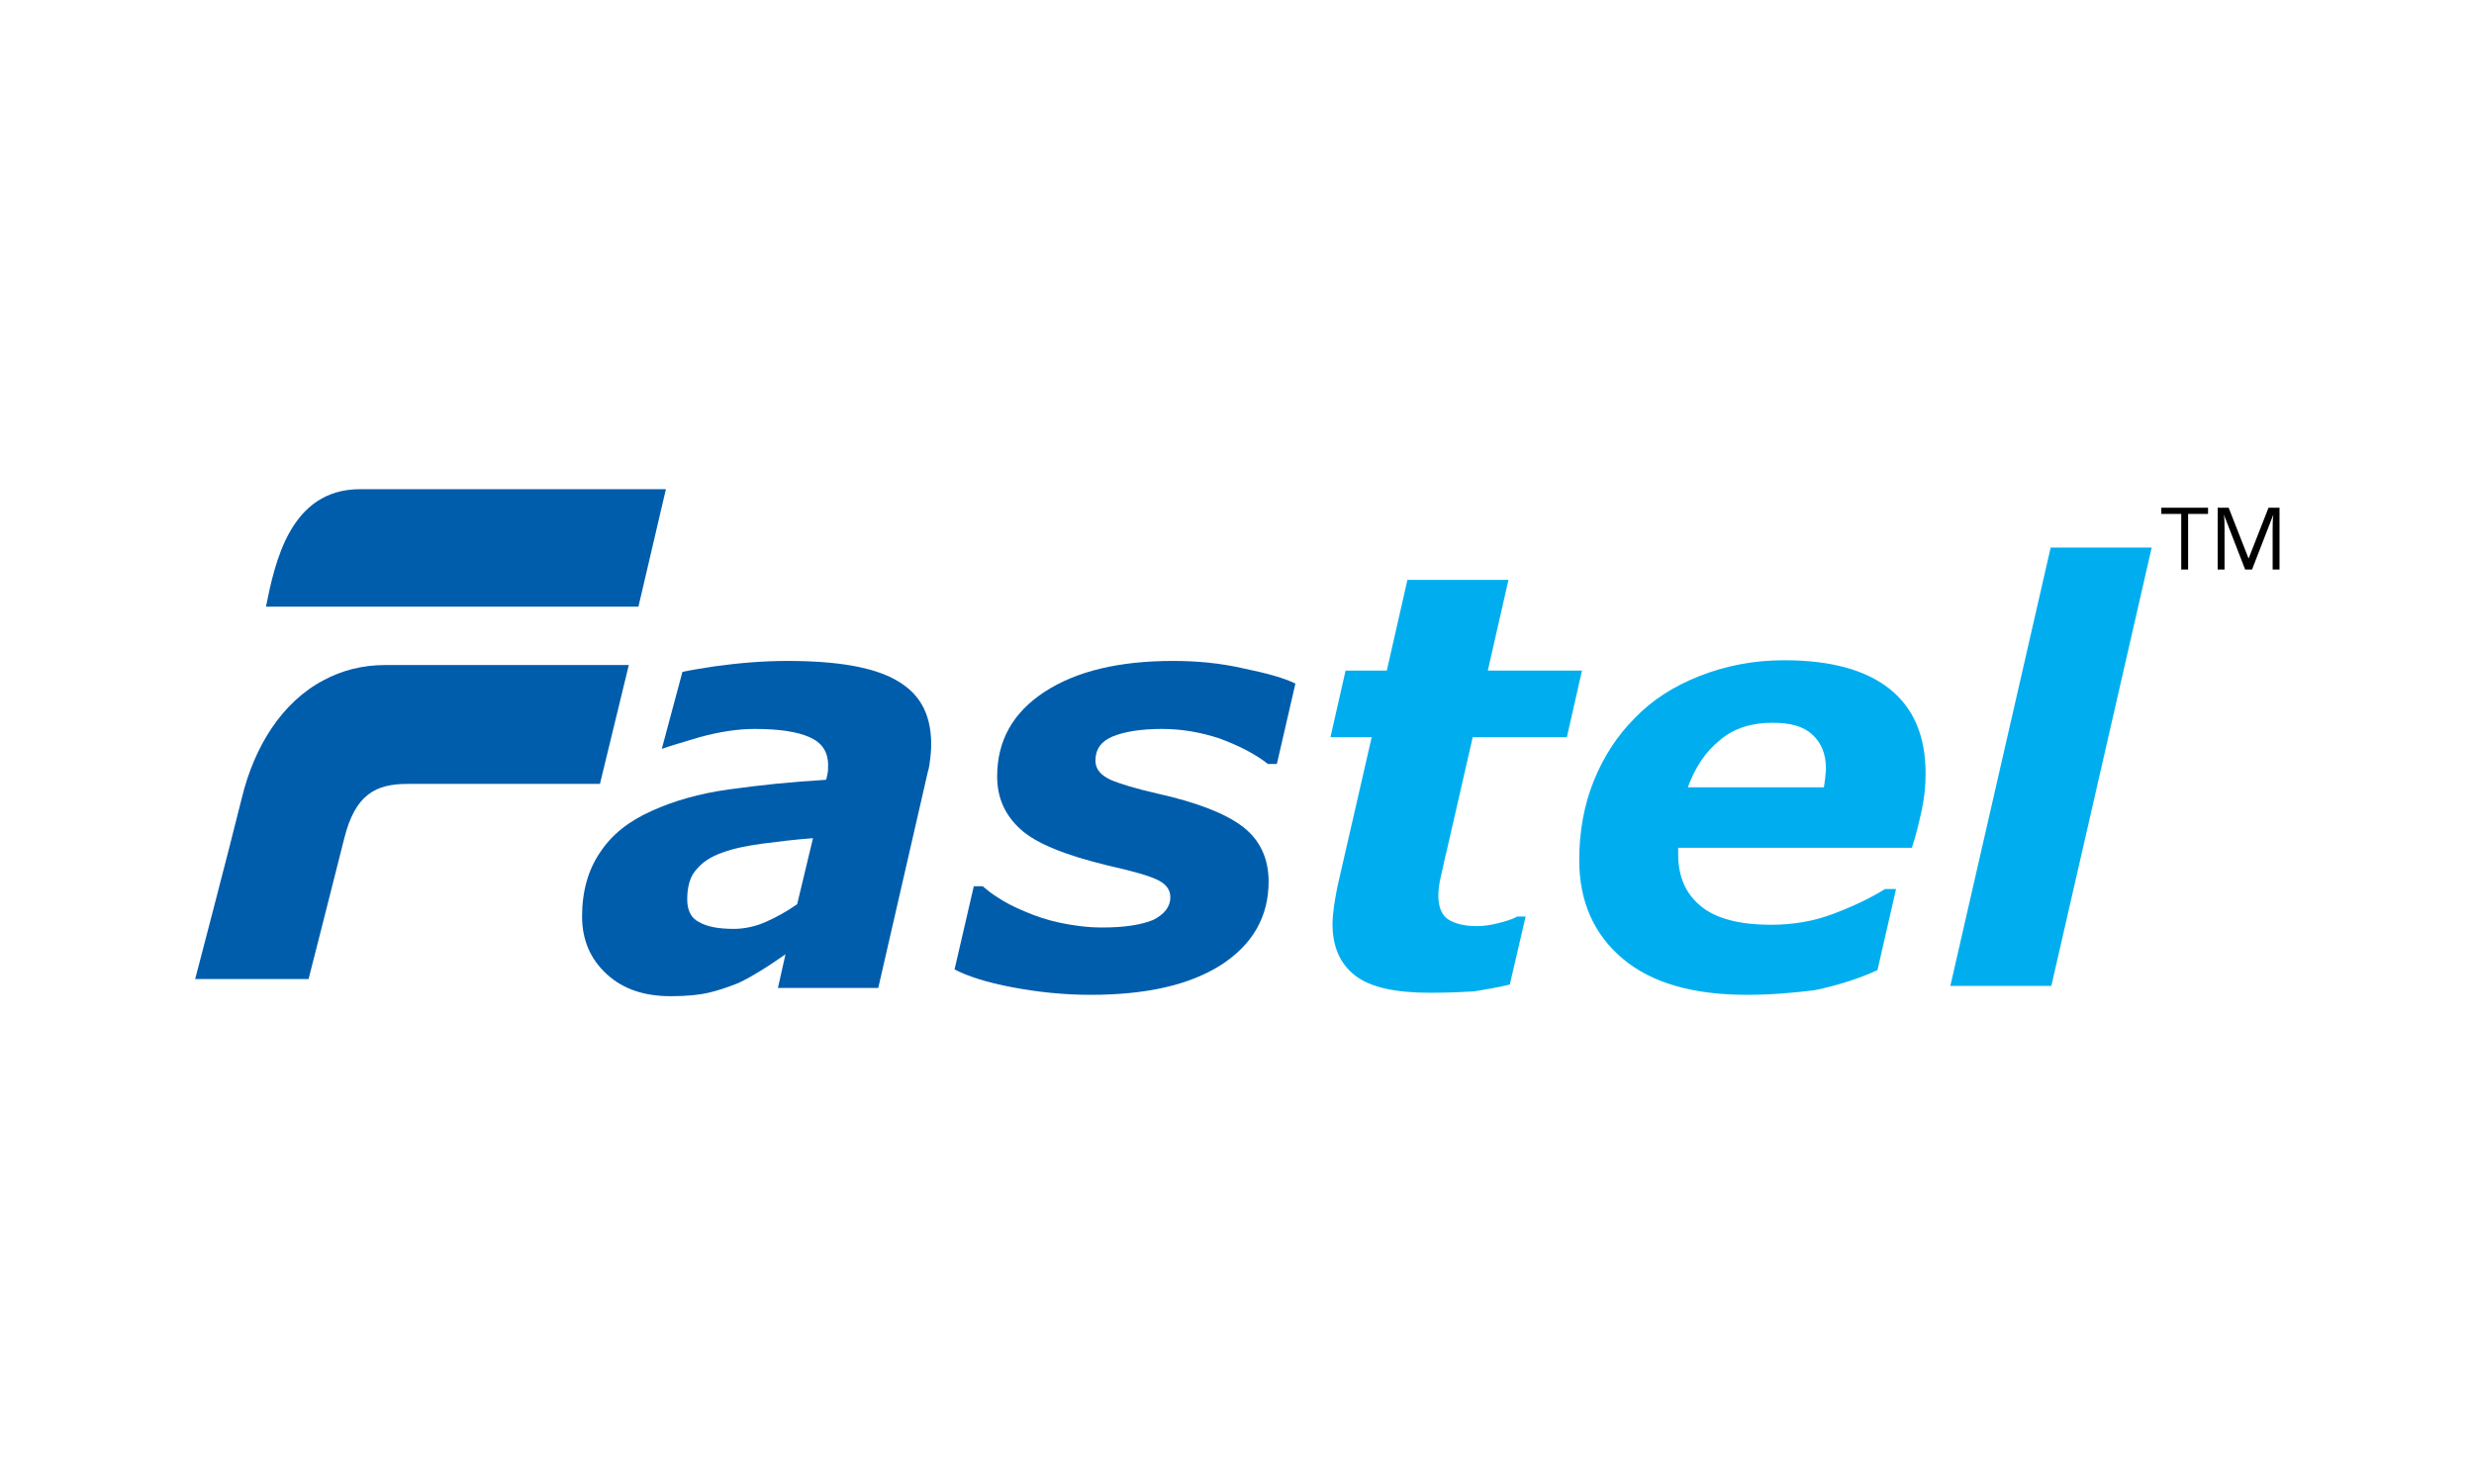 <?xml version="1.0" encoding="utf-8"?>
<!-- Generator: Adobe Illustrator 18.0.0, SVG Export Plug-In . SVG Version: 6.00 Build 0)  -->
<!DOCTYPE svg PUBLIC "-//W3C//DTD SVG 1.1//EN" "http://www.w3.org/Graphics/SVG/1.1/DTD/svg11.dtd">
<svg version="1.1" id="Layer_1" xmlns="http://www.w3.org/2000/svg" xmlns:xlink="http://www.w3.org/1999/xlink" x="0px" y="0px"
	 viewBox="0 0 360 216" enable-background="new 0 0 360 216" xml:space="preserve">
<rect fill="none" width="360" height="216"/>
<g>
	<path d="M324.8-50.8c-3.1,0-5.9-2.4-5.9-5.9c0-3.4,2.7-5.9,5.9-5.9c3.4,0,6,2.7,5.9,6C330.7-53.4,328.1-50.8,324.8-50.8z
		 M324.8-62.1c-3.1,0-5.4,2.4-5.4,5.4c0,3,2.4,5.4,5.4,5.4c3,0,5.4-2.4,5.4-5.4C330.2-59.6,327.9-62.1,324.8-62.1z M324.7-60.4
		c0.9,0,1.3,0,1.7,0.2c0.7,0.3,1.1,1,1.1,1.7c0,1-0.7,1.6-1.7,1.8c0.8,0.3,1,0.7,1.2,1.6c0.2,1.1,0.2,1.5,0.5,2.1h-1.2
		c-0.2-0.3-0.2-0.7-0.3-1c0-0.2-0.2-1-0.2-1.2c-0.2-1.1-0.8-1.2-1.9-1.2h-0.5v3.4h-1.1v-7.4H324.7z M323.5-57.3h1.2
		c0.5,0,1.7,0,1.7-1.2c0-0.3-0.1-0.6-0.3-0.8c-0.3-0.3-0.7-0.3-1.6-0.3h-1V-57.3z"/>
</g>
<g>
	<g>
		<path d="M318.4,82.9h-1v-8.1h-2.9v-0.9h6.8v0.9h-2.9V82.9z"/>
		<path d="M326.7,82.9l-3.1-8h0c0.1,0.6,0.1,1.4,0.1,2.3v5.7h-1v-9h1.6l2.9,7.4h0l2.9-7.4h1.6v9h-1v-5.8c0-0.7,0-1.4,0.1-2.2h0
			l-3.1,8H326.7z"/>
	</g>
</g>
<g>
	<g>
		<g>
			<path fill="#005DAC" d="M130.4,99c-3.3-1.9-8.6-2.8-15.8-2.8c-3.6,0-7.1,0.3-10.7,0.8c-1.8,0.3-3.3,0.5-4.6,0.8l-3,11.2
				c1.4-0.5,3.2-1,5.5-1.7c2.9-0.8,5.6-1.2,8-1.2c3.6,0,6.2,0.4,8,1.2c1.8,0.8,2.7,2.1,2.7,4.1c0,0.5,0,0.9-0.1,1.3
				c-0.1,0.4-0.1,0.6-0.2,0.8c-5.1,0.3-9.8,0.8-14.1,1.4c-4.4,0.6-8.1,1.7-11.2,3.1c-3.4,1.5-5.9,3.5-7.6,6.1
				c-1.7,2.5-2.6,5.6-2.6,9.3c0,3.4,1.2,6.2,3.6,8.4c2.4,2.2,5.5,3.2,9.3,3.2c2.4,0,4.2-0.2,5.5-0.5c1.3-0.3,2.8-0.8,4.3-1.4
				c1.1-0.5,2.3-1.2,3.6-2c1.3-0.8,2.4-1.6,3.3-2.2l-1.1,4.9h14.6l7.2-31.4c0.2-0.6,0.3-1.4,0.4-2.3c0.1-0.9,0.1-1.6,0.1-2.1
				C135.4,103.8,133.8,100.9,130.4,99z M116,131.6c-1.4,1-3,1.9-4.6,2.6c-1.6,0.7-3.2,1-4.6,1c-2.2,0-3.9-0.3-5.1-1
				c-1.2-0.6-1.7-1.8-1.7-3.3c0-1.8,0.4-3.3,1.3-4.3c0.9-1.1,2.1-1.9,3.8-2.5c1.6-0.6,3.6-1,5.8-1.3c2.3-0.3,4.7-0.6,7.4-0.8
				L116,131.6z"/>
			<path fill="#005DAC" d="M158.7,144.8c-3.9,0-7.7-0.4-11.4-1.1c-3.7-0.7-6.5-1.6-8.4-2.6l2.8-12.1h1.3c0.6,0.5,1.3,1.1,2.3,1.7
				c0.9,0.6,2.2,1.3,3.9,2c1.4,0.6,3.1,1.2,5,1.6c1.9,0.4,3.9,0.7,6.2,0.7c3.3,0,5.7-0.4,7.4-1.1c1.6-0.8,2.5-1.9,2.5-3.3
				c0-1.1-0.6-1.9-1.8-2.5c-1.2-0.6-3.6-1.3-7.2-2.1c-6.2-1.5-10.5-3.2-12.8-5.3c-2.3-2.1-3.4-4.6-3.4-7.7c0-5.2,2.3-9.3,6.9-12.3
				c4.6-3,10.8-4.5,18.7-4.5c3.4,0,6.8,0.3,10.3,1.1c3.4,0.7,5.9,1.4,7.5,2.2l-2.7,11.7h-1.3c-1.9-1.5-4.3-2.7-7-3.7
				c-2.7-0.9-5.5-1.4-8.4-1.4c-3.1,0-5.5,0.4-7.2,1.1c-1.7,0.7-2.5,1.9-2.5,3.5c0,1.2,0.7,2.1,2.2,2.8c1.4,0.6,3.7,1.3,6.8,2
				c5.8,1.3,9.9,2.9,12.4,4.8c2.5,1.9,3.8,4.6,3.8,8c0,5.1-2.3,9.2-7,12.2C173,143.4,166.7,144.8,158.7,144.8z"/>
			<path fill="#00AEEF" d="M208.1,144.5c-5.1,0-8.7-0.8-10.9-2.5c-2.2-1.7-3.3-4.2-3.3-7.5c0-0.9,0.1-1.7,0.2-2.5
				c0.1-0.8,0.3-1.8,0.5-2.9l5-21.8h-6l2.2-9.7h6l3-13.2h14.7l-3,13.2h13.7l-2.2,9.7h-13.7l-3.8,16.6c-0.3,1.1-0.5,2.3-0.8,3.5
				c-0.3,1.2-0.4,2.2-0.4,3c0,1.6,0.5,2.8,1.4,3.4c0.9,0.6,2.3,1,4.2,1c0.8,0,1.8-0.1,3-0.4c1.2-0.3,2.2-0.6,2.9-1h1.2l-2.3,9.9
				c-1.6,0.4-3.4,0.7-5.2,1C212.8,144.4,210.6,144.5,208.1,144.5z"/>
			<path fill="#00AEEF" d="M254.2,144.8c-7.8,0-13.8-1.7-18-5.2c-4.2-3.5-6.4-8.3-6.4-14.4c0-4.2,0.7-8,2.1-11.5
				c1.4-3.5,3.4-6.6,6-9.2c2.5-2.6,5.6-4.6,9.4-6.1c3.8-1.5,7.9-2.3,12.3-2.3c6.8,0,11.9,1.4,15.4,4.2c3.5,2.8,5.2,6.9,5.2,12.3
				c0,1.9-0.2,3.7-0.6,5.5c-0.4,1.8-0.8,3.5-1.4,5.3h-34c0,0.2,0,0.3,0,0.5c0,0.2,0,0.3,0,0.5c0,3.2,1.1,5.7,3.3,7.5
				c2.2,1.8,5.6,2.7,10.2,2.7c3.2,0,6.2-0.5,9.1-1.6c2.9-1.1,5.4-2.3,7.5-3.6h1.6l-2.7,11.8c-2.8,1.3-5.8,2.2-9,2.9
				C261.1,144.5,257.8,144.8,254.2,144.8z M265.4,114.6c0.1-0.5,0.1-0.9,0.2-1.4c0-0.4,0.1-0.8,0.1-1.3c0-2.2-0.7-3.8-2-5
				c-1.3-1.2-3.2-1.7-5.8-1.7c-3,0-5.6,0.8-7.6,2.5c-2.1,1.7-3.6,3.9-4.7,6.9H265.4z"/>
			<path fill="#00AEEF" d="M313.1,79.7l-14.6,63.8h-14.7l14.6-63.8H313.1z"/>
		</g>
		<g>
			<path fill="#005DAC" d="M56,96.8c-3.3,0-6.3,0.8-8.9,2.2c-6.1,3.2-10.1,9.7-11.9,17.1c-1.9,7.7-6.8,26.4-6.8,26.4h16.5
				c0,0,3.6-14.1,5.2-20.5c1.6-6.4,4.6-7.9,9.2-7.9c4.7,0,28,0,28,0l4.2-17.3C91.4,96.8,67.2,96.8,56,96.8z"/>
			<g>
				<path fill="#005DAC" d="M96.9,71.2c0,0-41.6,0-44.5,0c-10.2,0-12.4,10.7-13.7,17.1c18.7,0,54.2,0,54.2,0L96.9,71.2z"/>
			</g>
		</g>
	</g>
</g>
</svg>
